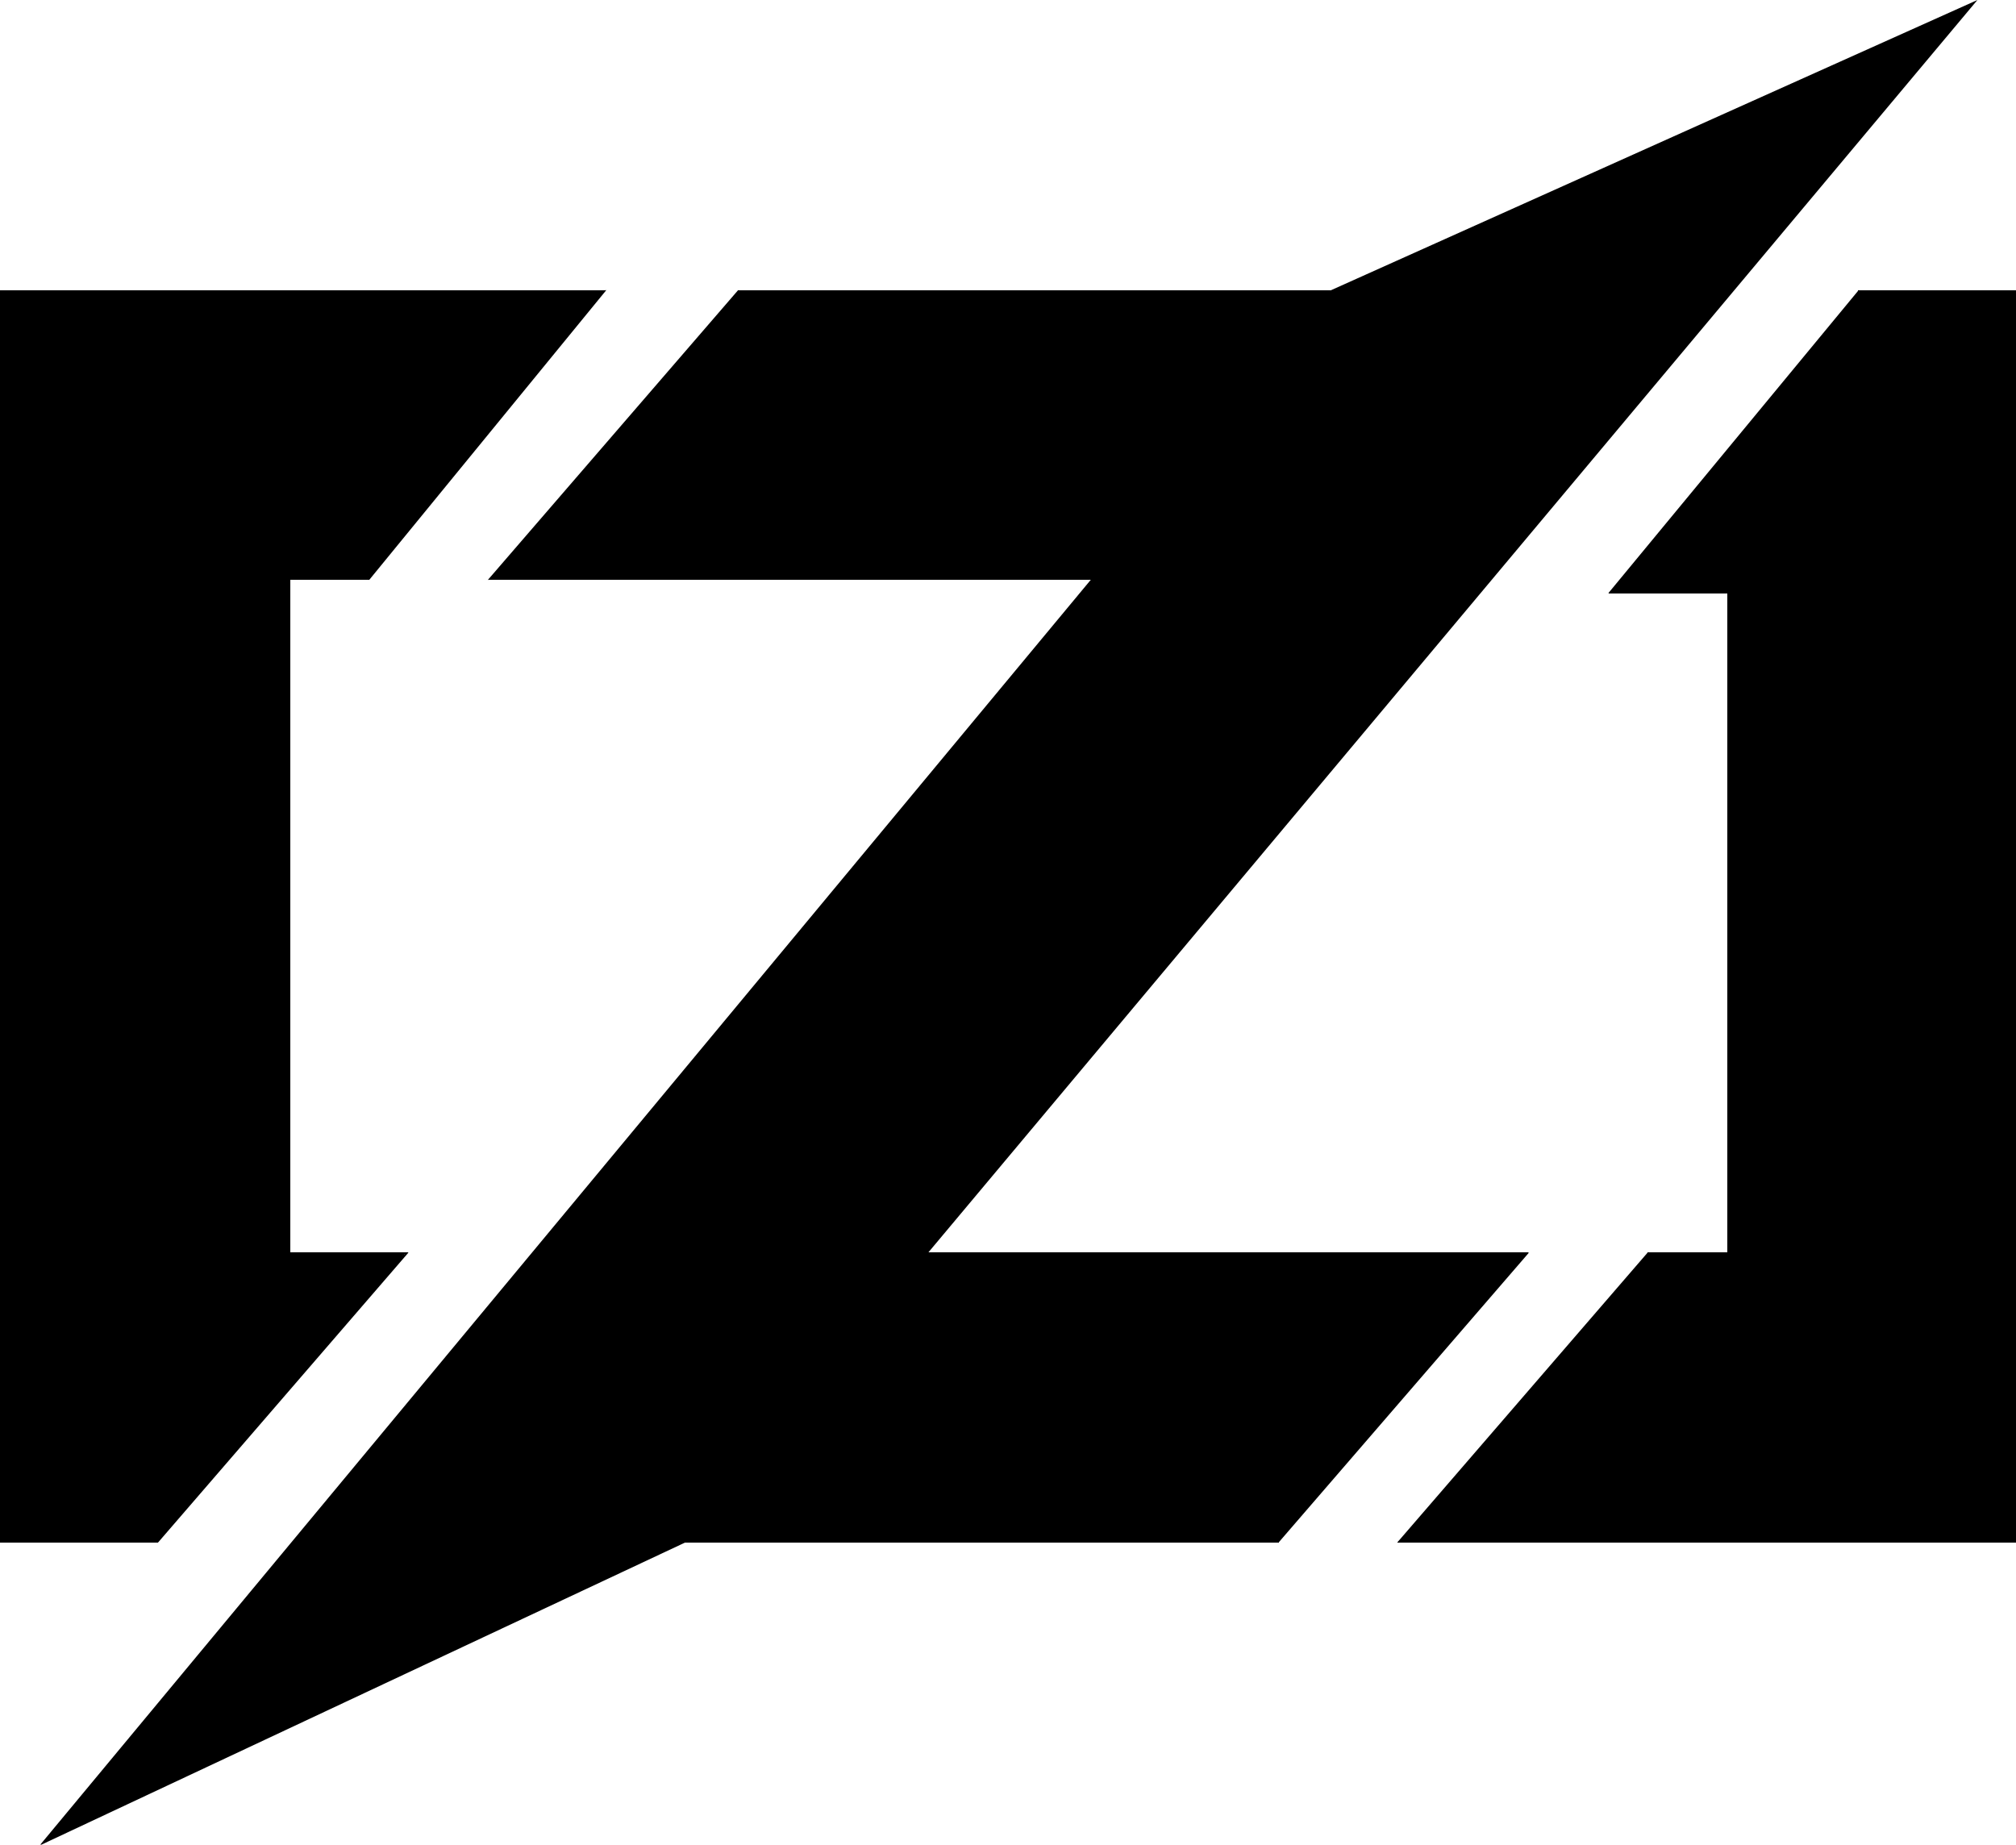 <svg version="1.1" viewBox="0 0 128 117.12" xmlns="http://www.w3.org/2000/svg">
  <g transform="scale(.837)">
    <g>
      <polygon points="19 30 46 22 28 44"/>
      <polygon points="31 95 20 100 12 117 0 117 0 22 46 22 33 33 28 44 22 44 22 95" shape-rendering="crispEdges"/>
      <polygon points="4 106 31 95 12 117"/>
      <polygon points="37 44 56 22 62 36"/>
      <polygon points="56 22 111 22 111 44 37 44 56 32" shape-rendering="crispEdges"/>
      <polygon points="90 104 116 95 97 117"/>
      <polygon points="116 95 100 104 97 117 42 117 42 95" shape-rendering="crispEdges"/>
      <polygon points="52 117 3 140 101 22 150 0"/>
      <polygon points="122 45 141 22 140 40"/>
      <polygon points="131 95 131 45 122 45 132 36 141 22 153 22 153 117 106 117 120 105 125 95" shape-rendering="crispEdges"/>
      <polygon points="106 117 125 95 130 110"/>
    </g>
  </g>
  <style>#text { fill: #121212 }
@media (prefers-color-scheme: dark) { #text { fill: #f2f2f2 } }</style>
</svg>
